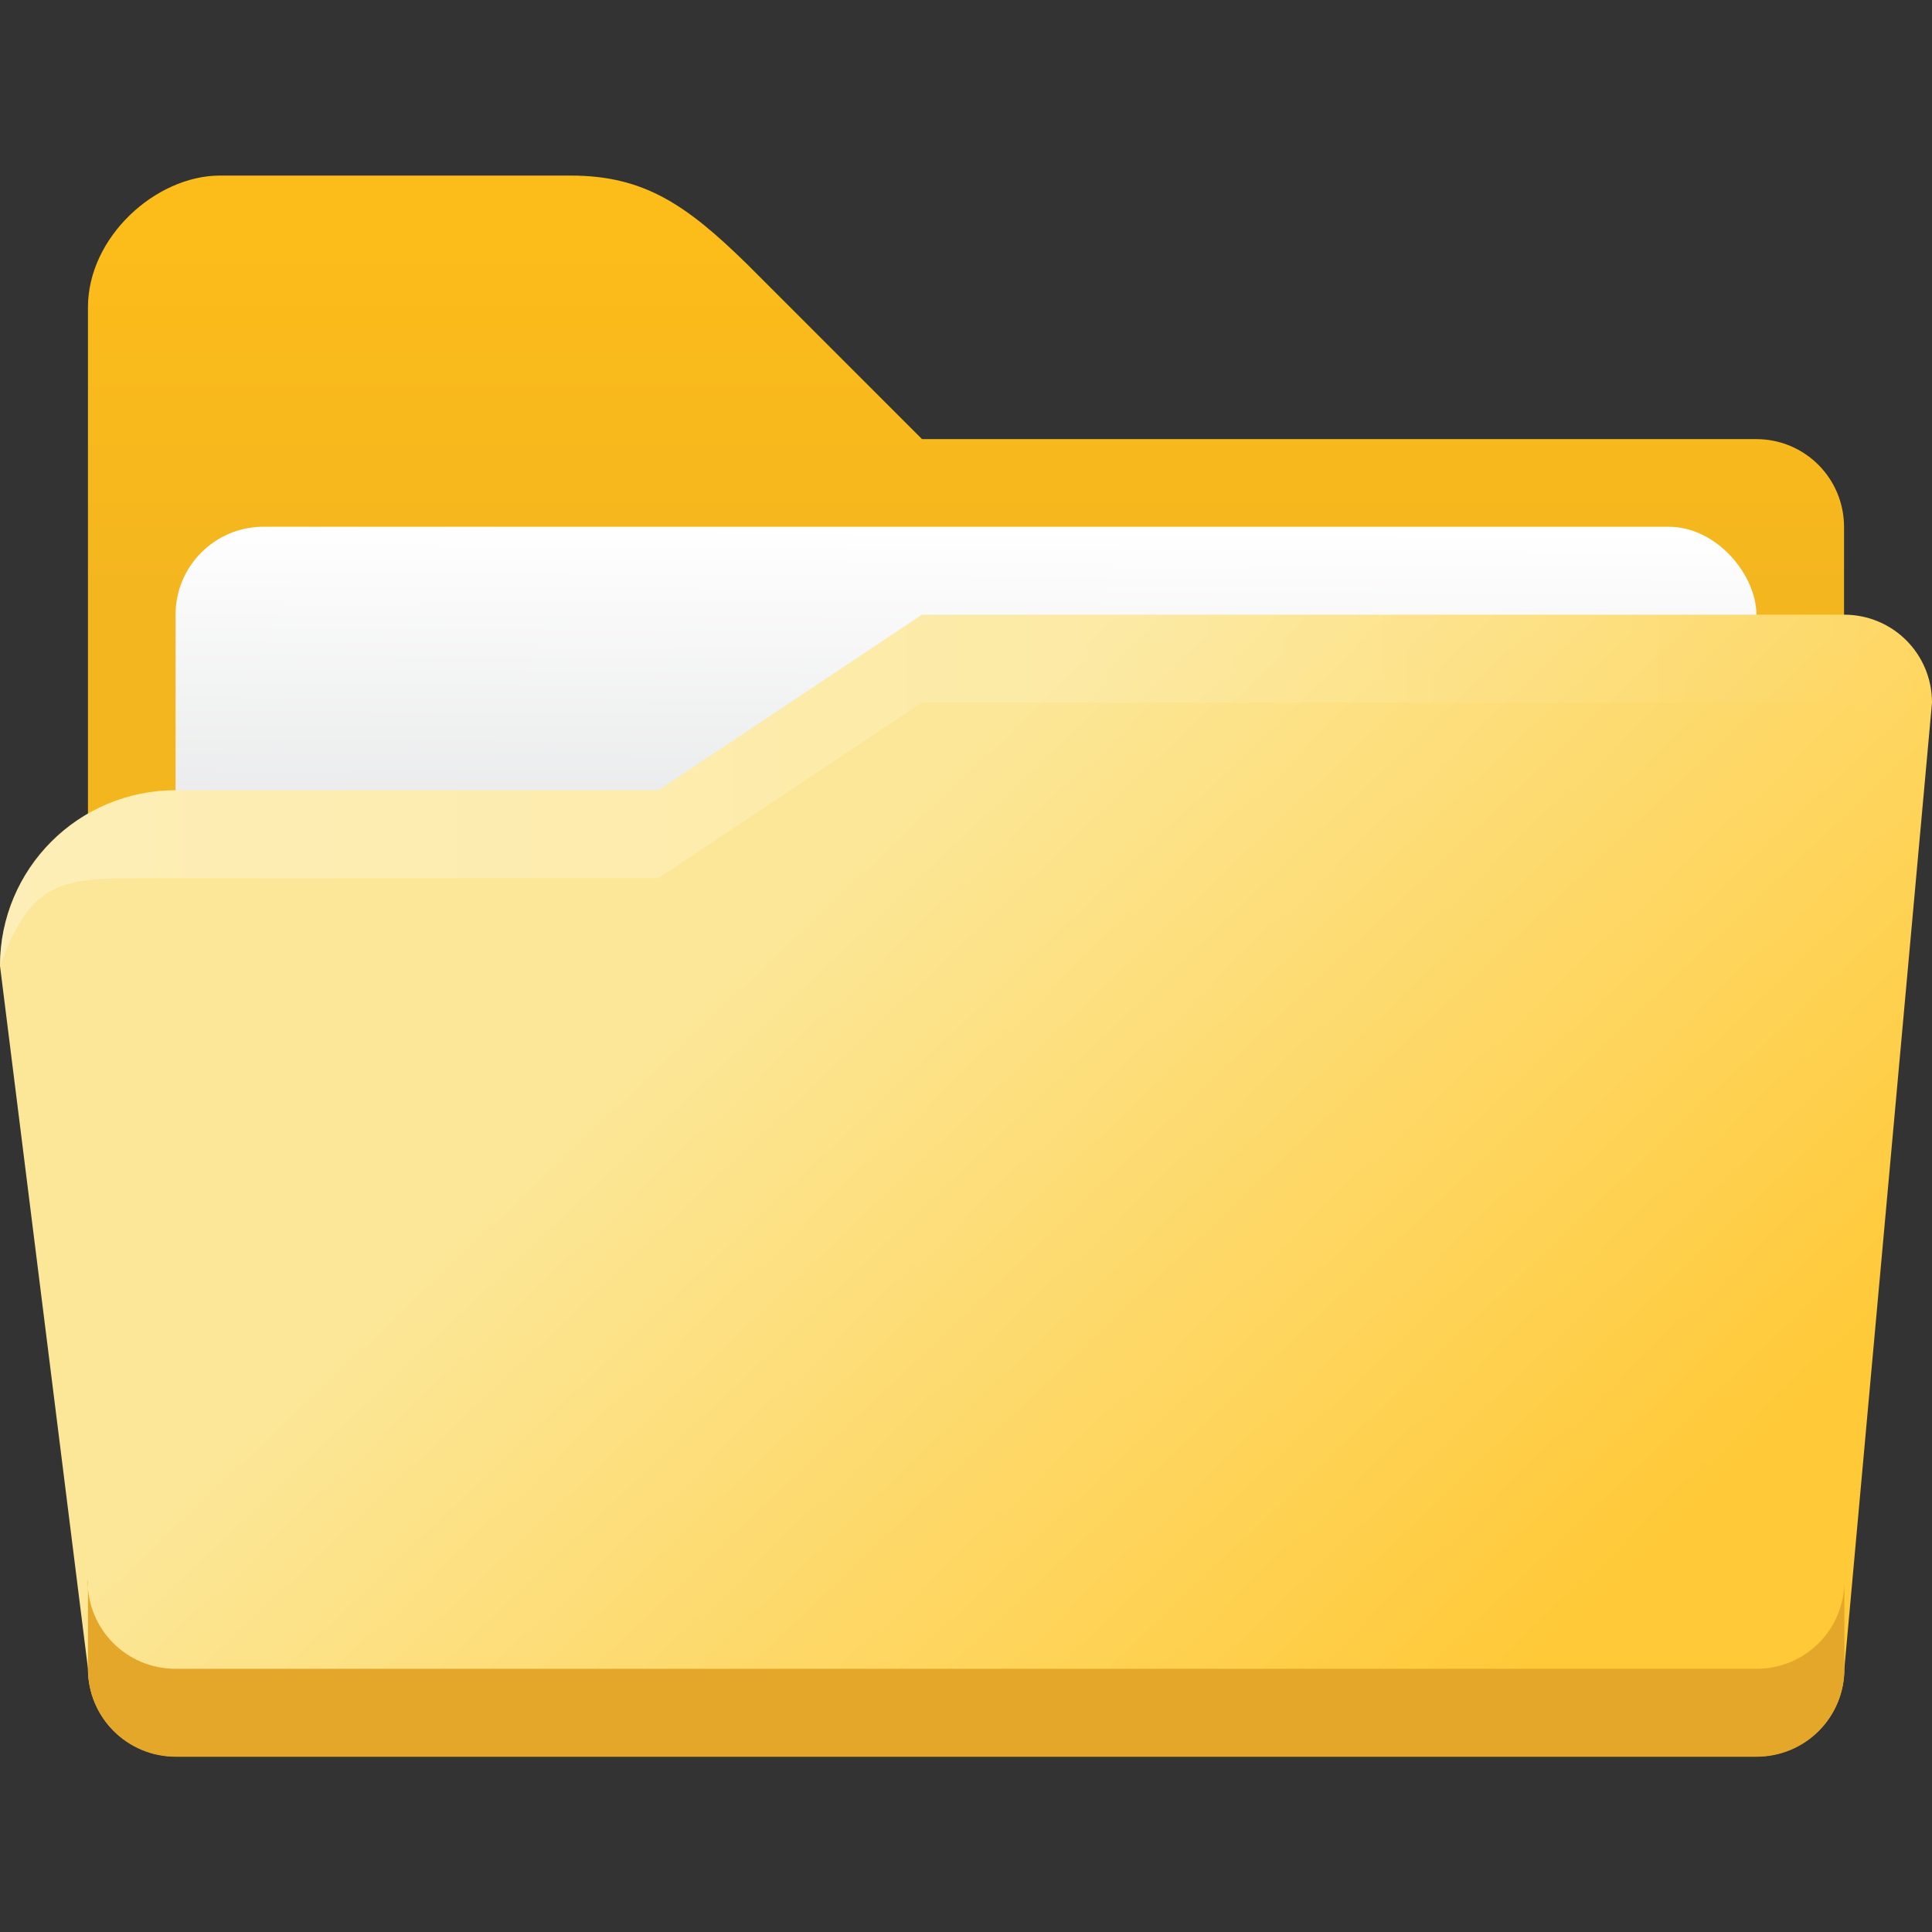 <?xml version="1.0" encoding="UTF-8" standalone="no"?>
<!-- Created with Inkscape (http://www.inkscape.org/) -->

<svg
   width="22"
   height="22"
   viewBox="0 0 5.821 5.821"
   version="1.1"
   id="svg5"
   inkscape:version="1.1.1 (3bf5ae0d25, 2021-09-20, custom)"
   sodipodi:docname="folder-open.svg"
   xmlns:inkscape="http://www.inkscape.org/namespaces/inkscape"
   xmlns:sodipodi="http://sodipodi.sourceforge.net/DTD/sodipodi-0.dtd"
   xmlns:xlink="http://www.w3.org/1999/xlink"
   xmlns="http://www.w3.org/2000/svg"
   xmlns:svg="http://www.w3.org/2000/svg">
  <rect x="0" y="0" width="5.821" height="5.821" fill="#333333" stroke="none"/>
  <sodipodi:namedview
     id="namedview7"
     pagecolor="#ffffff"
     bordercolor="#666666"
     borderopacity="1.0"
     inkscape:pageshadow="2"
     inkscape:pageopacity="0.0"
     inkscape:pagecheckerboard="0"
     inkscape:document-units="px"
     showgrid="false"
     units="px"
     height="64px"
     inkscape:zoom="11.313709"
     inkscape:cx="9.8994949"
     inkscape:cy="22.583223"
     inkscape:window-width="1920"
     inkscape:window-height="996"
     inkscape:window-x="0"
     inkscape:window-y="0"
     inkscape:window-maximized="1"
     inkscape:current-layer="svg5" />
  <defs
     id="defs2">
    <linearGradient
       inkscape:collect="always"
       id="linearGradient944">
      <stop
         style="stop-color:#ffffff;stop-opacity:1;"
         offset="0"
         id="stop940" />
      <stop
         style="stop-color:#e5e6e7;stop-opacity:1"
         offset="1"
         id="stop942" />
    </linearGradient>
    <linearGradient
       inkscape:collect="always"
       id="linearGradient4405">
      <stop
         style="stop-color:#fcbc19;stop-opacity:1;"
         offset="0"
         id="stop4401" />
      <stop
         style="stop-color:#f4b61f;stop-opacity:1"
         offset="1"
         id="stop4403" />
    </linearGradient>
    <linearGradient
       inkscape:collect="always"
       id="linearGradient12673">
      <stop
         style="stop-color:#ffffff;stop-opacity:1;"
         offset="0"
         id="stop12669" />
      <stop
         style="stop-color:#ffffff;stop-opacity:0;"
         offset="1"
         id="stop12671" />
    </linearGradient>
    <linearGradient
       inkscape:collect="always"
       id="linearGradient11972">
      <stop
         style="stop-color:#fce798;stop-opacity:1"
         offset="0"
         id="stop11968" />
      <stop
         style="stop-color:#ffc937;stop-opacity:1"
         offset="1"
         id="stop11970" />
    </linearGradient>
    <linearGradient
       inkscape:collect="always"
       xlink:href="#linearGradient11972"
       id="linearGradient11974"
       x1="5.292"
       y1="5.556"
       x2="9.705"
       y2="10.2"
       gradientUnits="userSpaceOnUse"
       gradientTransform="matrix(0.5,0,0,0.5,0,-0.265)" />
    <linearGradient
       inkscape:collect="always"
       xlink:href="#linearGradient4405"
       id="linearGradient4407"
       x1="32"
       y1="10.5"
       x2="32"
       y2="18.5"
       gradientUnits="userSpaceOnUse"
       gradientTransform="matrix(0.132,0,0,0.132,8.8246975e-7,-0.661)" />
    <linearGradient
       inkscape:collect="always"
       xlink:href="#linearGradient12673"
       id="linearGradient5594"
       x1="0.141"
       y1="27.189"
       x2="43.859"
       y2="27.144"
       gradientUnits="userSpaceOnUse"
       gradientTransform="matrix(0.132,0,0,0.132,8.8246975e-7,-0.397)" />
    <linearGradient
       inkscape:collect="always"
       xlink:href="#linearGradient944"
       id="linearGradient946"
       x1="3.44"
       y1="1.852"
       x2="3.434"
       y2="2.905"
       gradientUnits="userSpaceOnUse"
       gradientTransform="translate(-0.265,-0.265)" />
  </defs>
  <path
     id="rect846"
     style="fill:url(#linearGradient4407);fill-opacity:1;stroke-width:0.265;stroke-linecap:round;stroke-linejoin:round;stroke-dasharray:3.175, 0.265"
     d="M 0.661,0.529 C 0.469,0.53 0.265,0.714 0.265,0.926 L 0.265,4.763 H 5.556 V 1.588 c 0,-0.147 -0.118,-0.265 -0.265,-0.265 H 2.778 L 2.249,0.794 C 2.068,0.617 1.94,0.529 1.72,0.529 Z"
     sodipodi:nodetypes="ccccssccsc" />
  <rect
     style="fill:url(#linearGradient946);fill-opacity:1;stroke-width:0.794;stroke-linecap:round;stroke-linejoin:round"
     id="rect858"
     width="4.763"
     height="2.381"
     x="0.529"
     y="1.587"
     ry="0.265" />
  <path
     id="rect1170"
     style="fill:url(#linearGradient11974);fill-opacity:1;stroke-width:0.35;stroke-linecap:round;stroke-linejoin:round;stroke-dasharray:4.2, 0.35"
     d="M 2.778,1.852 1.984,2.381 H 0.529 C 0.236,2.381 8.1246975e-7,2.617 8.1246975e-7,2.91 L 0.265,5.027 c 0,0.147 0.118,0.265 0.265,0.265 H 5.292 c 0.147,0 0.265,-0.118 0.265,-0.265 L 5.821,2.117 c 0,-0.147 -0.118,-0.265 -0.265,-0.265 z"
     sodipodi:nodetypes="ccsccccccsc" />
  <path
     id="rect1170-2"
     style="fill:#e4a729;fill-opacity:1;stroke-width:0.35;stroke-linecap:round;stroke-linejoin:round;stroke-dasharray:4.2, 0.35"
     d="m 0.265,4.763 v 0.265 c 0,0.147 0.118,0.265 0.265,0.265 H 5.292 c 0.147,0 0.265,-0.118 0.265,-0.265 V 4.763 c 0,0.147 -0.118,0.265 -0.265,0.265 H 0.529 c -0.147,0 -0.265,-0.118 -0.265,-0.265 z"
     sodipodi:nodetypes="csssscssc" />
  <path
     id="rect1170-75"
     style="opacity:0.3;fill:url(#linearGradient5594);fill-opacity:1;stroke-width:0.35;stroke-linecap:round;stroke-linejoin:round;stroke-dasharray:4.2, 0.35"
     d="M 2.778,1.852 1.984,2.381 H 0.529 C 0.236,2.381 -5.0583753e-4,2.623 8.1246975e-7,2.91 0.105,2.622 0.208,2.647 0.529,2.646 H 1.984 l 0.794,-0.529 h 2.778 c 0.147,0 0.238,0.271 0.238,0.271 L 5.821,2.117 C 5.82,1.95 5.703,1.852 5.556,1.852 Z"
     sodipodi:nodetypes="ccsccccsccsc" />
</svg>
